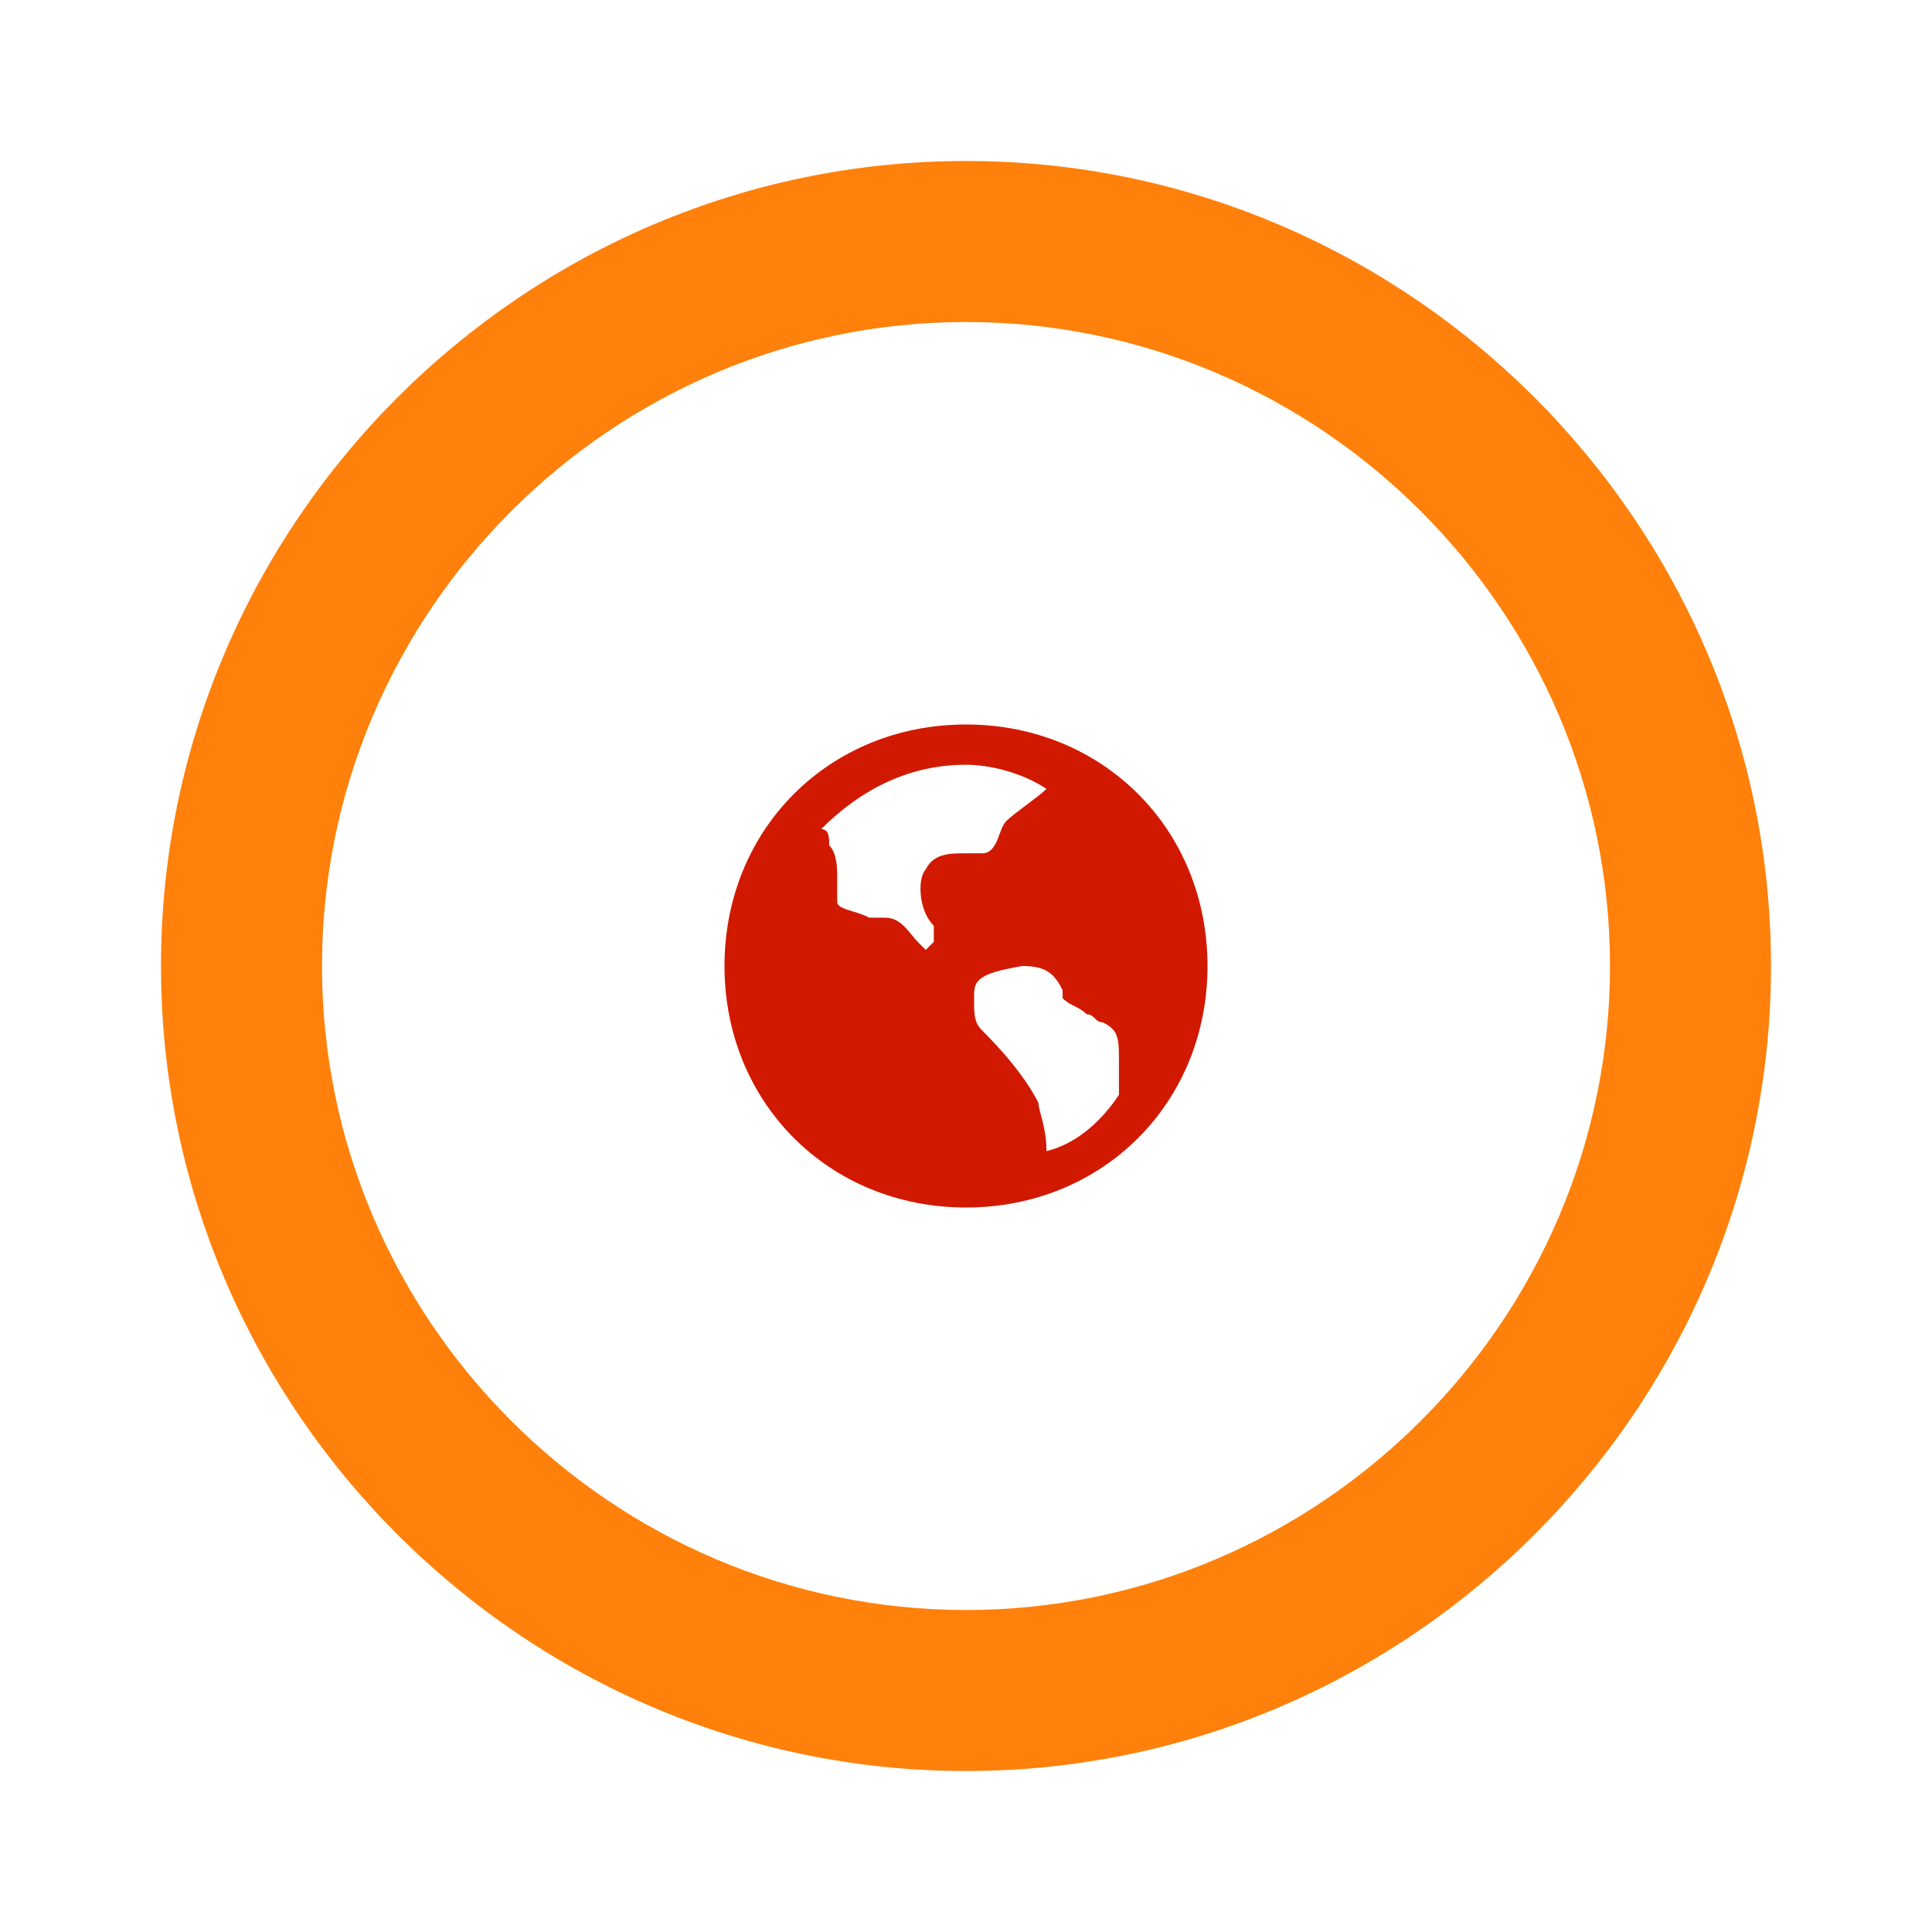 <?xml version="1.0" encoding="utf-8"?>
<!-- Generator: Adobe Illustrator 23.1.0, SVG Export Plug-In . SVG Version: 6.00 Build 0)  -->
<svg version="1.1" id="Layer_1" xmlns="http://www.w3.org/2000/svg" xmlns:xlink="http://www.w3.org/1999/xlink" x="0px" y="0px"
	 viewBox="0 0 24 24" style="enable-background:new 0 0 24 24;" xml:space="preserve">
<style type="text/css">
	.st0{fill:none;}
	.st1{fill:#FF800A;}
	.st2{fill:#D11900;}
</style>
<g>
	<path class="st0" d="M0,0h24v24H0V0z"/>
	<path class="st1" d="M12,2C6.5,2,2,6.5,2,12s4.5,10,10,10s10-4.5,10-10S17.5,2,12,2z M12,20c-4.4,0-8-3.6-8-8s3.6-8,8-8s8,3.6,8,8
		S16.4,20,12,20z"/>
	<path class="st2" d="M12,15c-1.7,0-3-1.3-3-3s1.3-3,3-3s3,1.3,3,3S13.7,15,12,15z M13.9,13.2L13.9,13.2c0-0.3,0-0.4-0.2-0.5
		c-0.1,0-0.1-0.1-0.2-0.1c-0.1-0.1-0.2-0.1-0.3-0.2c0,0,0,0,0-0.1C13.1,12.1,13,12,12.7,12c-0.6,0.1-0.6,0.2-0.6,0.4l0,0
		c0,0.2,0,0.3,0.1,0.4c0.4,0.4,0.6,0.7,0.7,0.9c0,0.1,0.1,0.3,0.1,0.6c0.4-0.1,0.7-0.4,0.9-0.7C13.9,13.5,13.9,13.4,13.9,13.2z
		 M12,9.5c-0.7,0-1.3,0.3-1.8,0.8c0.1,0,0.1,0.1,0.1,0.2c0.1,0.1,0.1,0.3,0.1,0.4c0,0.1,0,0.2,0,0.3c0,0.1,0.2,0.1,0.4,0.2
		c0.1,0,0.1,0,0.2,0c0.2,0,0.3,0.2,0.4,0.3c0,0,0.1,0.1,0.1,0.1c0,0,0.1-0.1,0.1-0.1c0-0.1,0-0.1,0-0.2c-0.2-0.2-0.2-0.6-0.1-0.7
		c0.1-0.2,0.3-0.2,0.5-0.2c0.1,0,0.1,0,0.2,0c0.2,0,0.2-0.3,0.3-0.4c0.1-0.1,0.4-0.3,0.5-0.4C12.7,9.6,12.3,9.5,12,9.5z"/>
</g>
</svg>
